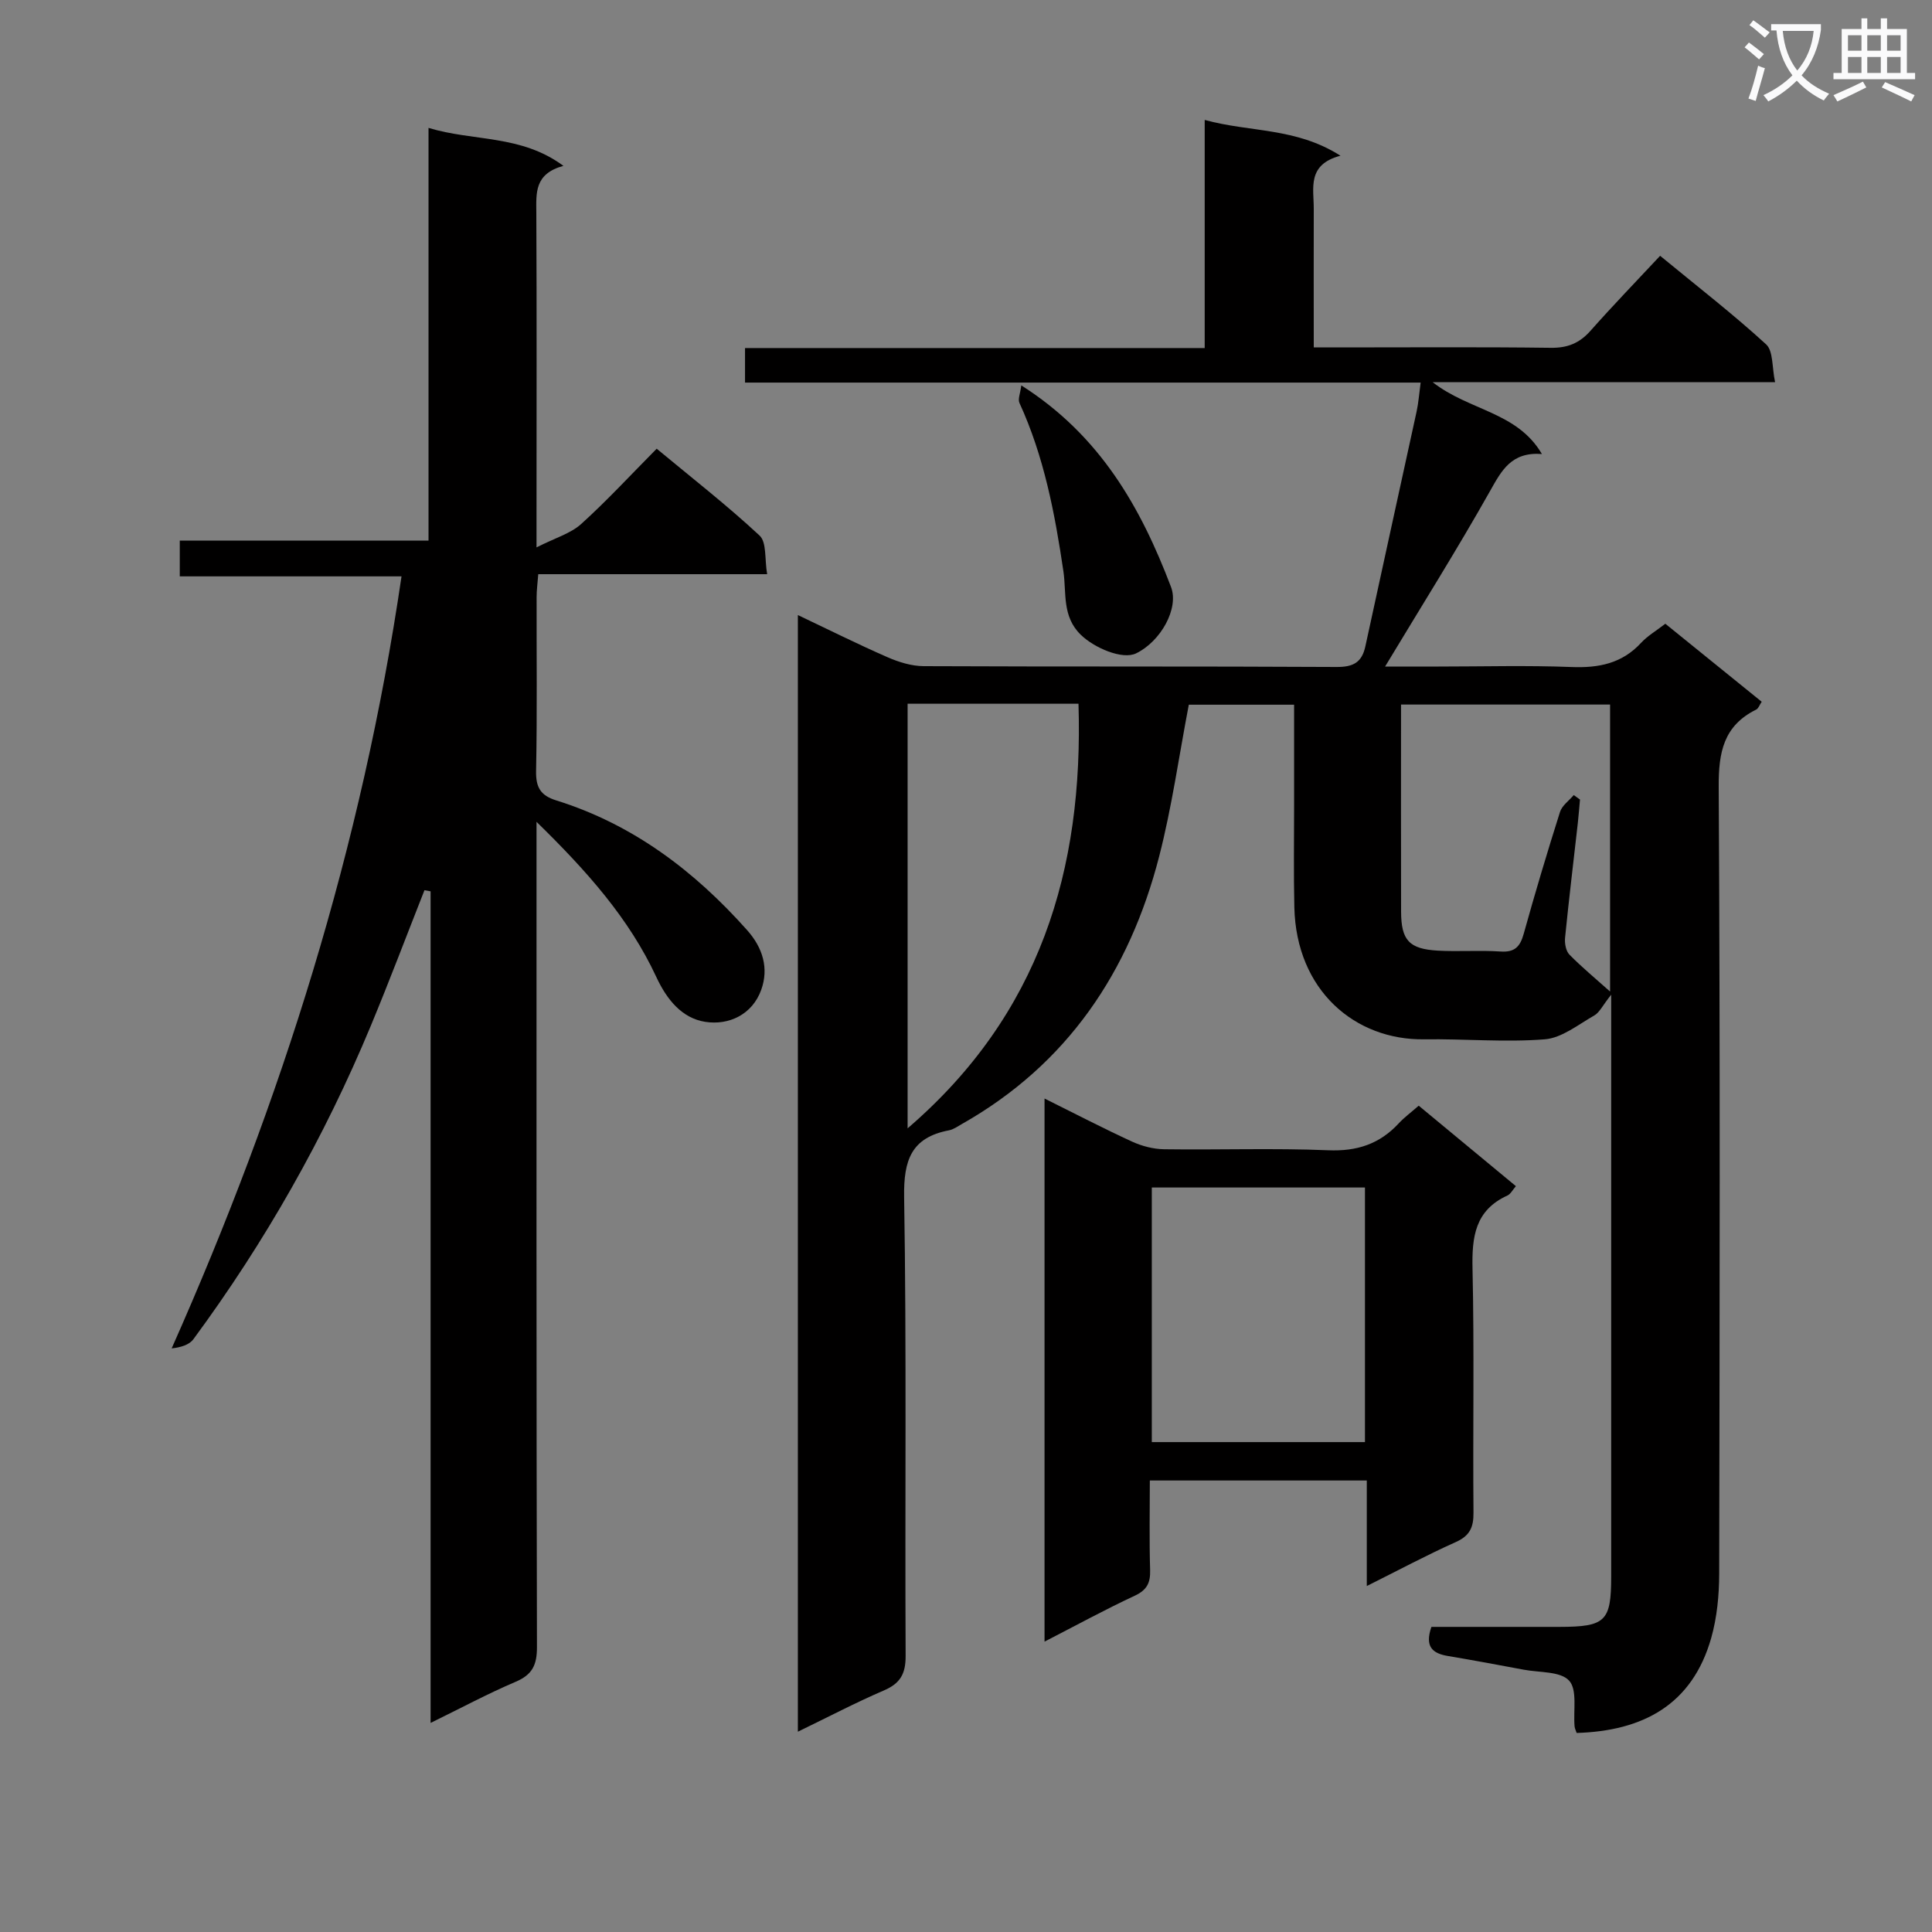 <svg enable-background="new 0 0 400 400" viewBox="0 0 400 400" xmlns="http://www.w3.org/2000/svg"><rect x="0" y="0" width="400" height="400" fill="#808080" stroke="none"/><path d="m362.1 8.8c1.1.8 2.1 1.6 3.1 2.4l-1 1.1c-1.3-1.1-2.3-2-3-2.5zm1.9 4.8c.5.2.9.4 1.4.5-.6 2.3-1.3 4.5-1.9 6.8l-1.5-.5c.8-2.1 1.4-4.3 2-6.8zm-1-9.4c1.3.9 2.4 1.8 3.4 2.5l-1 1.1c-1.4-1.2-2.4-2.1-3.2-2.6zm3.7 2.2v-1.4h10.3v1.2c-.5 3.6-1.8 6.8-4 9.4 1.5 1.6 3.4 2.8 5.7 3.8-.3.4-.7.8-1.1 1.4-2.3-1.1-4.1-2.5-5.6-4.1-1.6 1.6-3.6 3.1-5.9 4.3-.3-.5-.7-.9-1-1.3 2.4-1.1 4.4-2.5 6-4.1-1.9-2.5-3-5.6-3.3-9.3h-1.1zm8.8 0h-6.4c.3 3.3 1.3 6 3 8.2 2-2.3 3.1-5.1 3.4-8.2z" fill="#fafafb"/><path d="m385.3 3.8h1.3v2.2h2.8v-2.2h1.3v2.2h4.1v9.1h1.7v1.3h-16.9v-1.3h1.7v-9.1h4.1v-2.2zm.4 13.1.7 1.2c-1.8.9-3.8 1.9-6 2.9-.2-.4-.5-.8-.8-1.3 2.3-1 4.3-1.9 6.1-2.8zm-3.1-6.4h2.8v-3.2h-2.8zm0 4.6h2.8v-3.3h-2.8zm4-4.6h2.8v-3.2h-2.8zm0 4.6h2.8v-3.3h-2.8zm3.7 1.9c2.1.9 4.1 1.8 6.1 2.7l-.7 1.3c-2.2-1.1-4.2-2-6.1-2.9zm3.2-9.7h-2.8v3.2h2.8zm-2.8 7.8h2.8v-3.3h-2.8z" fill="#fafafb"/><g fill="#010000"><path d="m296.36 336.83c8.88 0 17.68.01 26.49 0 9.58-.02 10.73-1.14 10.73-10.48.01-38 0-75.99 0-113.99 0-1.62 0-3.24 0-6.42-1.79 2.25-2.41 3.68-3.5 4.3-3.32 1.89-6.72 4.66-10.25 4.94-8.27.65-16.64-.12-24.97 0-14.28.2-26.48-10.08-26.88-27.33-.16-7-.05-14-.05-21-.01-6.82 0-13.65 0-20.95-7.57 0-14.91 0-21.8 0-2.05 10.7-3.51 21.23-6.15 31.46-6.14 23.83-18.97 42.98-40.82 55.35-.87.49-1.74 1.13-2.68 1.31-7.8 1.49-9.41 6.15-9.29 13.8.52 31.65.15 63.32.31 94.99.02 3.72-1.09 5.71-4.48 7.17-5.88 2.53-11.57 5.52-17.83 8.55 0-77.33 0-153.91 0-231.19 6.35 3.01 12.36 6.02 18.52 8.71 2.35 1.03 5.01 1.86 7.53 1.87 28.5.13 56.99.01 85.49.17 3.47.02 5.24-.95 5.96-4.3 3.5-16.21 7.09-32.41 10.61-48.62.38-1.76.51-3.58.83-5.96-46.82 0-93.22 0-139.88 0 0-2.61 0-4.68 0-7.15h95.17c0-15.77 0-31.16 0-47.23 9.41 2.59 18.85 1.52 28.11 7.41-6.99 1.84-5.51 6.73-5.53 11.03-.03 9.31 0 18.63 0 28.66h5.56c14.5 0 29-.11 43.49.08 3.48.05 5.96-.95 8.24-3.52 4.63-5.23 9.49-10.25 14.42-15.53 7.99 6.57 15.22 12.17 21.94 18.33 1.51 1.38 1.2 4.75 1.86 7.83-23.79 0-46.68 0-70.9 0 7.61 5.96 17.47 6.1 22.63 14.88-6.34-.48-8.34 3.4-10.74 7.66-6.83 12.12-14.25 23.92-21.73 36.34h11.09c9.17 0 18.34-.26 27.49.1 5.63.22 10.45-.71 14.41-5 1.33-1.44 3.1-2.47 5.03-3.96 6.62 5.36 13.19 10.67 19.95 16.15-.45.66-.67 1.39-1.14 1.62-6.74 3.34-7.8 8.82-7.76 15.95.31 54.33.2 108.65.1 162.98-.01 4.44-.45 9.03-1.65 13.28-3.93 13.85-14.16 19.26-27.86 19.67-.14-.44-.38-.89-.43-1.36-.29-3.25.61-7.57-1.13-9.47-1.8-1.97-6.15-1.65-9.4-2.27-5.22-.98-10.44-1.95-15.67-2.83-3.15-.52-4.89-1.87-3.44-6.03zm-108.45-191.13v87.91c27.4-23.54 36.44-53.5 35.38-87.91-11.94 0-23.51 0-35.38 0zm145.44.17c-14.69 0-28.86 0-43.28 0 0 14.59-.03 28.73.01 42.87.02 5.94 1.66 7.74 7.62 8.08 4.31.24 8.66-.11 12.97.18 2.93.2 4.05-.99 4.79-3.64 2.35-8.46 4.87-16.88 7.52-25.25.42-1.33 1.87-2.34 2.85-3.5l1.29.93c-.15 1.62-.27 3.25-.45 4.87-.89 7.91-1.85 15.82-2.64 23.74-.11 1.15.16 2.73.9 3.49 2.56 2.61 5.4 4.95 8.42 7.65 0-19.89 0-39.45 0-59.42z"/><path d="m87.88 184.31c-3.69 9.35-7.24 18.76-11.1 28.05-9.61 23.12-21.88 44.76-36.74 64.91-.87 1.18-2.65 1.7-4.5 1.9 22.81-51.33 39.4-103.98 47.59-159.84-15.45 0-30.49 0-45.91 0 0-2.62 0-4.68 0-7.41h51.5c0-28.57 0-56.48 0-85.44 9.39 2.84 19.12 1.35 27.93 7.86-6.04 1.64-5.63 5.63-5.61 9.71.1 20.66.04 41.32.04 61.98v7.3c3.93-1.99 7.05-2.87 9.21-4.81 5.31-4.79 10.17-10.07 15.67-15.62 7.25 6.02 14.55 11.7 21.3 17.98 1.5 1.39 1.03 4.89 1.57 8-16.14 0-31.56 0-47.39 0-.14 1.88-.34 3.3-.34 4.73-.03 12 .13 24-.11 35.99-.07 3.4.91 5.1 4.16 6.11 15.86 4.95 28.57 14.56 39.51 26.84 3.31 3.71 4.53 7.95 2.95 12.36-1.83 5.13-6.7 7.42-11.61 6.65-4.8-.75-7.94-4.59-10.12-9.29-5.61-12.07-14.3-21.86-24.8-32.12v6.4c0 54.82-.04 109.64.09 164.46.01 3.68-.94 5.71-4.4 7.18-5.78 2.46-11.34 5.45-17.62 8.52 0-57.8 0-114.99 0-172.17-.44-.08-.86-.15-1.27-.23z"/><path d="m216.26 227.44c6.33 3.14 12.16 6.18 18.13 8.92 2.03.93 4.4 1.55 6.63 1.58 11.32.16 22.66-.26 33.97.21 5.96.25 10.64-1.29 14.61-5.58 1.12-1.21 2.47-2.2 4.13-3.65 6.72 5.56 13.33 11.04 20.12 16.66-.67.77-1.09 1.63-1.76 1.94-6.71 3.06-7.37 8.57-7.22 15.18.38 16.81.05 33.64.2 50.46.03 3.06-.76 4.81-3.67 6.11-6.03 2.7-11.87 5.83-18.42 9.1 0-7.61 0-14.52 0-21.85-14.98 0-29.53 0-44.92 0 0 6.02-.13 12.27.06 18.52.08 2.66-.64 4.15-3.19 5.34-6.14 2.86-12.1 6.12-18.67 9.5 0-37.7 0-74.67 0-112.44zm66.34 71.13c0-17.89 0-35.17 0-52.71-14.91 0-29.59 0-44.13 0v52.71z"/><path d="m211.45 79.79c16.38 10.41 24.75 25.32 30.99 41.72 1.7 4.45-2.12 11.3-7.24 13.77-2.81 1.35-8.63-1.11-11.46-3.88-3.89-3.8-2.92-8.69-3.57-13.1-1.77-11.99-4.01-23.79-9.11-34.89-.35-.78.18-1.95.39-3.62z"/></g></svg>